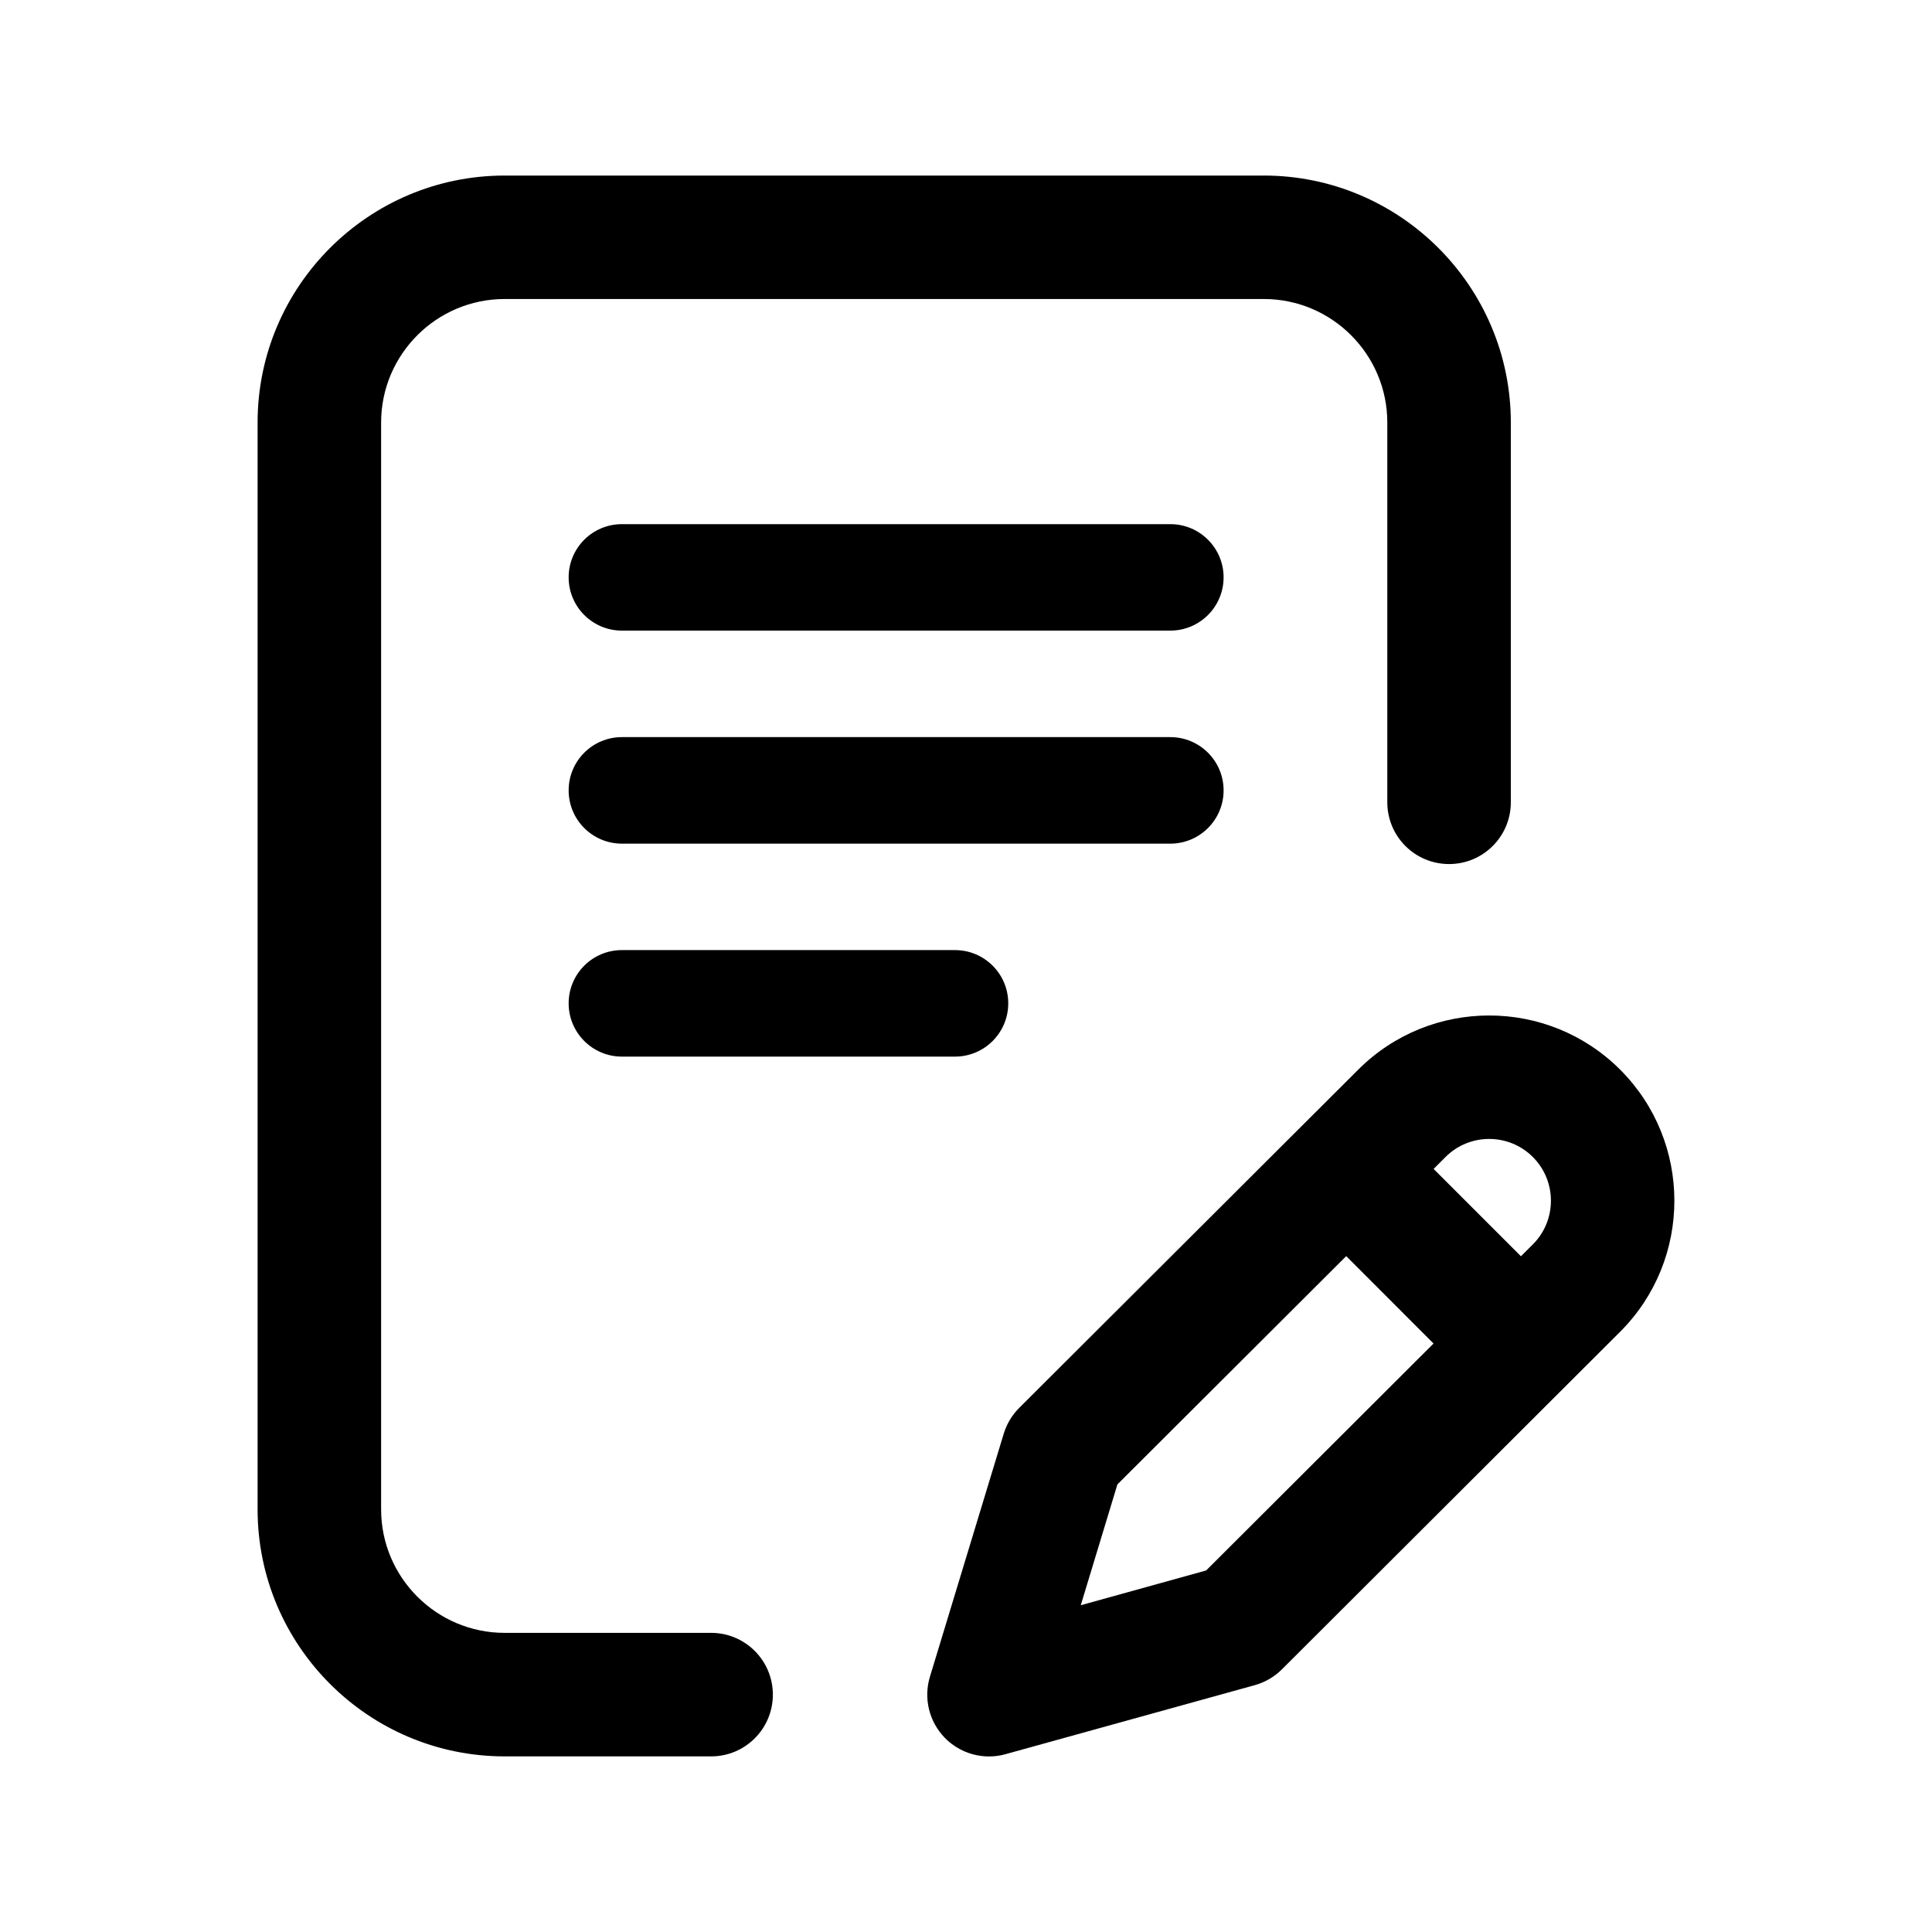 <svg width="30" height="30" viewBox="0 0 30 30" fill="none" xmlns="http://www.w3.org/2000/svg">
<g id="writing">
<g id="Group">
<g id="Group_2">
<g id="Group_3">
<path id="Vector" d="M19 12.273C19 11.816 18.629 11.446 18.173 11.446H9.657C9.2 11.446 8.83 11.816 8.83 12.273C8.83 12.73 9.2 13.1 9.657 13.1H18.173C18.629 13.1 19 12.73 19 12.273Z" fill="black"/>
<path id="Vector_2" d="M9.657 14.753C9.2 14.753 8.83 15.123 8.83 15.58C8.83 16.036 9.2 16.407 9.657 16.407H14.829C15.286 16.407 15.656 16.036 15.656 15.58C15.656 15.123 15.286 14.753 14.829 14.753H9.657Z" fill="black"/>
<path id="Vector_3" d="M11.043 25.355H7.836C6.778 25.355 5.918 24.495 5.918 23.438V6.561C5.918 5.504 6.778 4.643 7.836 4.643H19.625C20.682 4.643 21.542 5.504 21.542 6.561V12.458C21.542 12.988 21.971 13.417 22.501 13.417C23.031 13.417 23.46 12.988 23.46 12.458V6.561C23.46 4.446 21.739 2.726 19.625 2.726H7.836C5.721 2.726 4 4.446 4 6.561V23.438C4 25.552 5.721 27.273 7.836 27.273H11.043C11.572 27.273 12.001 26.844 12.001 26.314C12.001 25.785 11.572 25.355 11.043 25.355Z" fill="black"/>
<path id="Vector_4" d="M25.158 16.61C24.037 15.488 22.212 15.488 21.091 16.609L15.826 21.862C15.715 21.973 15.632 22.111 15.586 22.262L14.44 26.036C14.338 26.371 14.427 26.734 14.671 26.985C14.854 27.172 15.102 27.274 15.357 27.274C15.443 27.274 15.529 27.263 15.613 27.239L19.484 26.167C19.643 26.123 19.788 26.038 19.905 25.922L25.159 20.678C26.28 19.556 26.28 17.732 25.158 16.61ZM18.729 24.386L16.782 24.926L17.351 23.05L20.904 19.505L22.26 20.862L18.729 24.386ZM23.803 19.322L23.617 19.507L22.261 18.151L22.446 17.966C22.82 17.592 23.428 17.592 23.802 17.966C24.176 18.34 24.176 18.948 23.803 19.322Z" fill="black"/>
<path id="Vector_5" d="M18.173 8.139H9.657C9.2 8.139 8.83 8.509 8.83 8.965C8.83 9.422 9.2 9.792 9.657 9.792H18.173C18.629 9.792 19 9.422 19 8.965C19 8.509 18.629 8.139 18.173 8.139Z" fill="black"/>
</g>
</g>
</g>
</g>
</svg>
